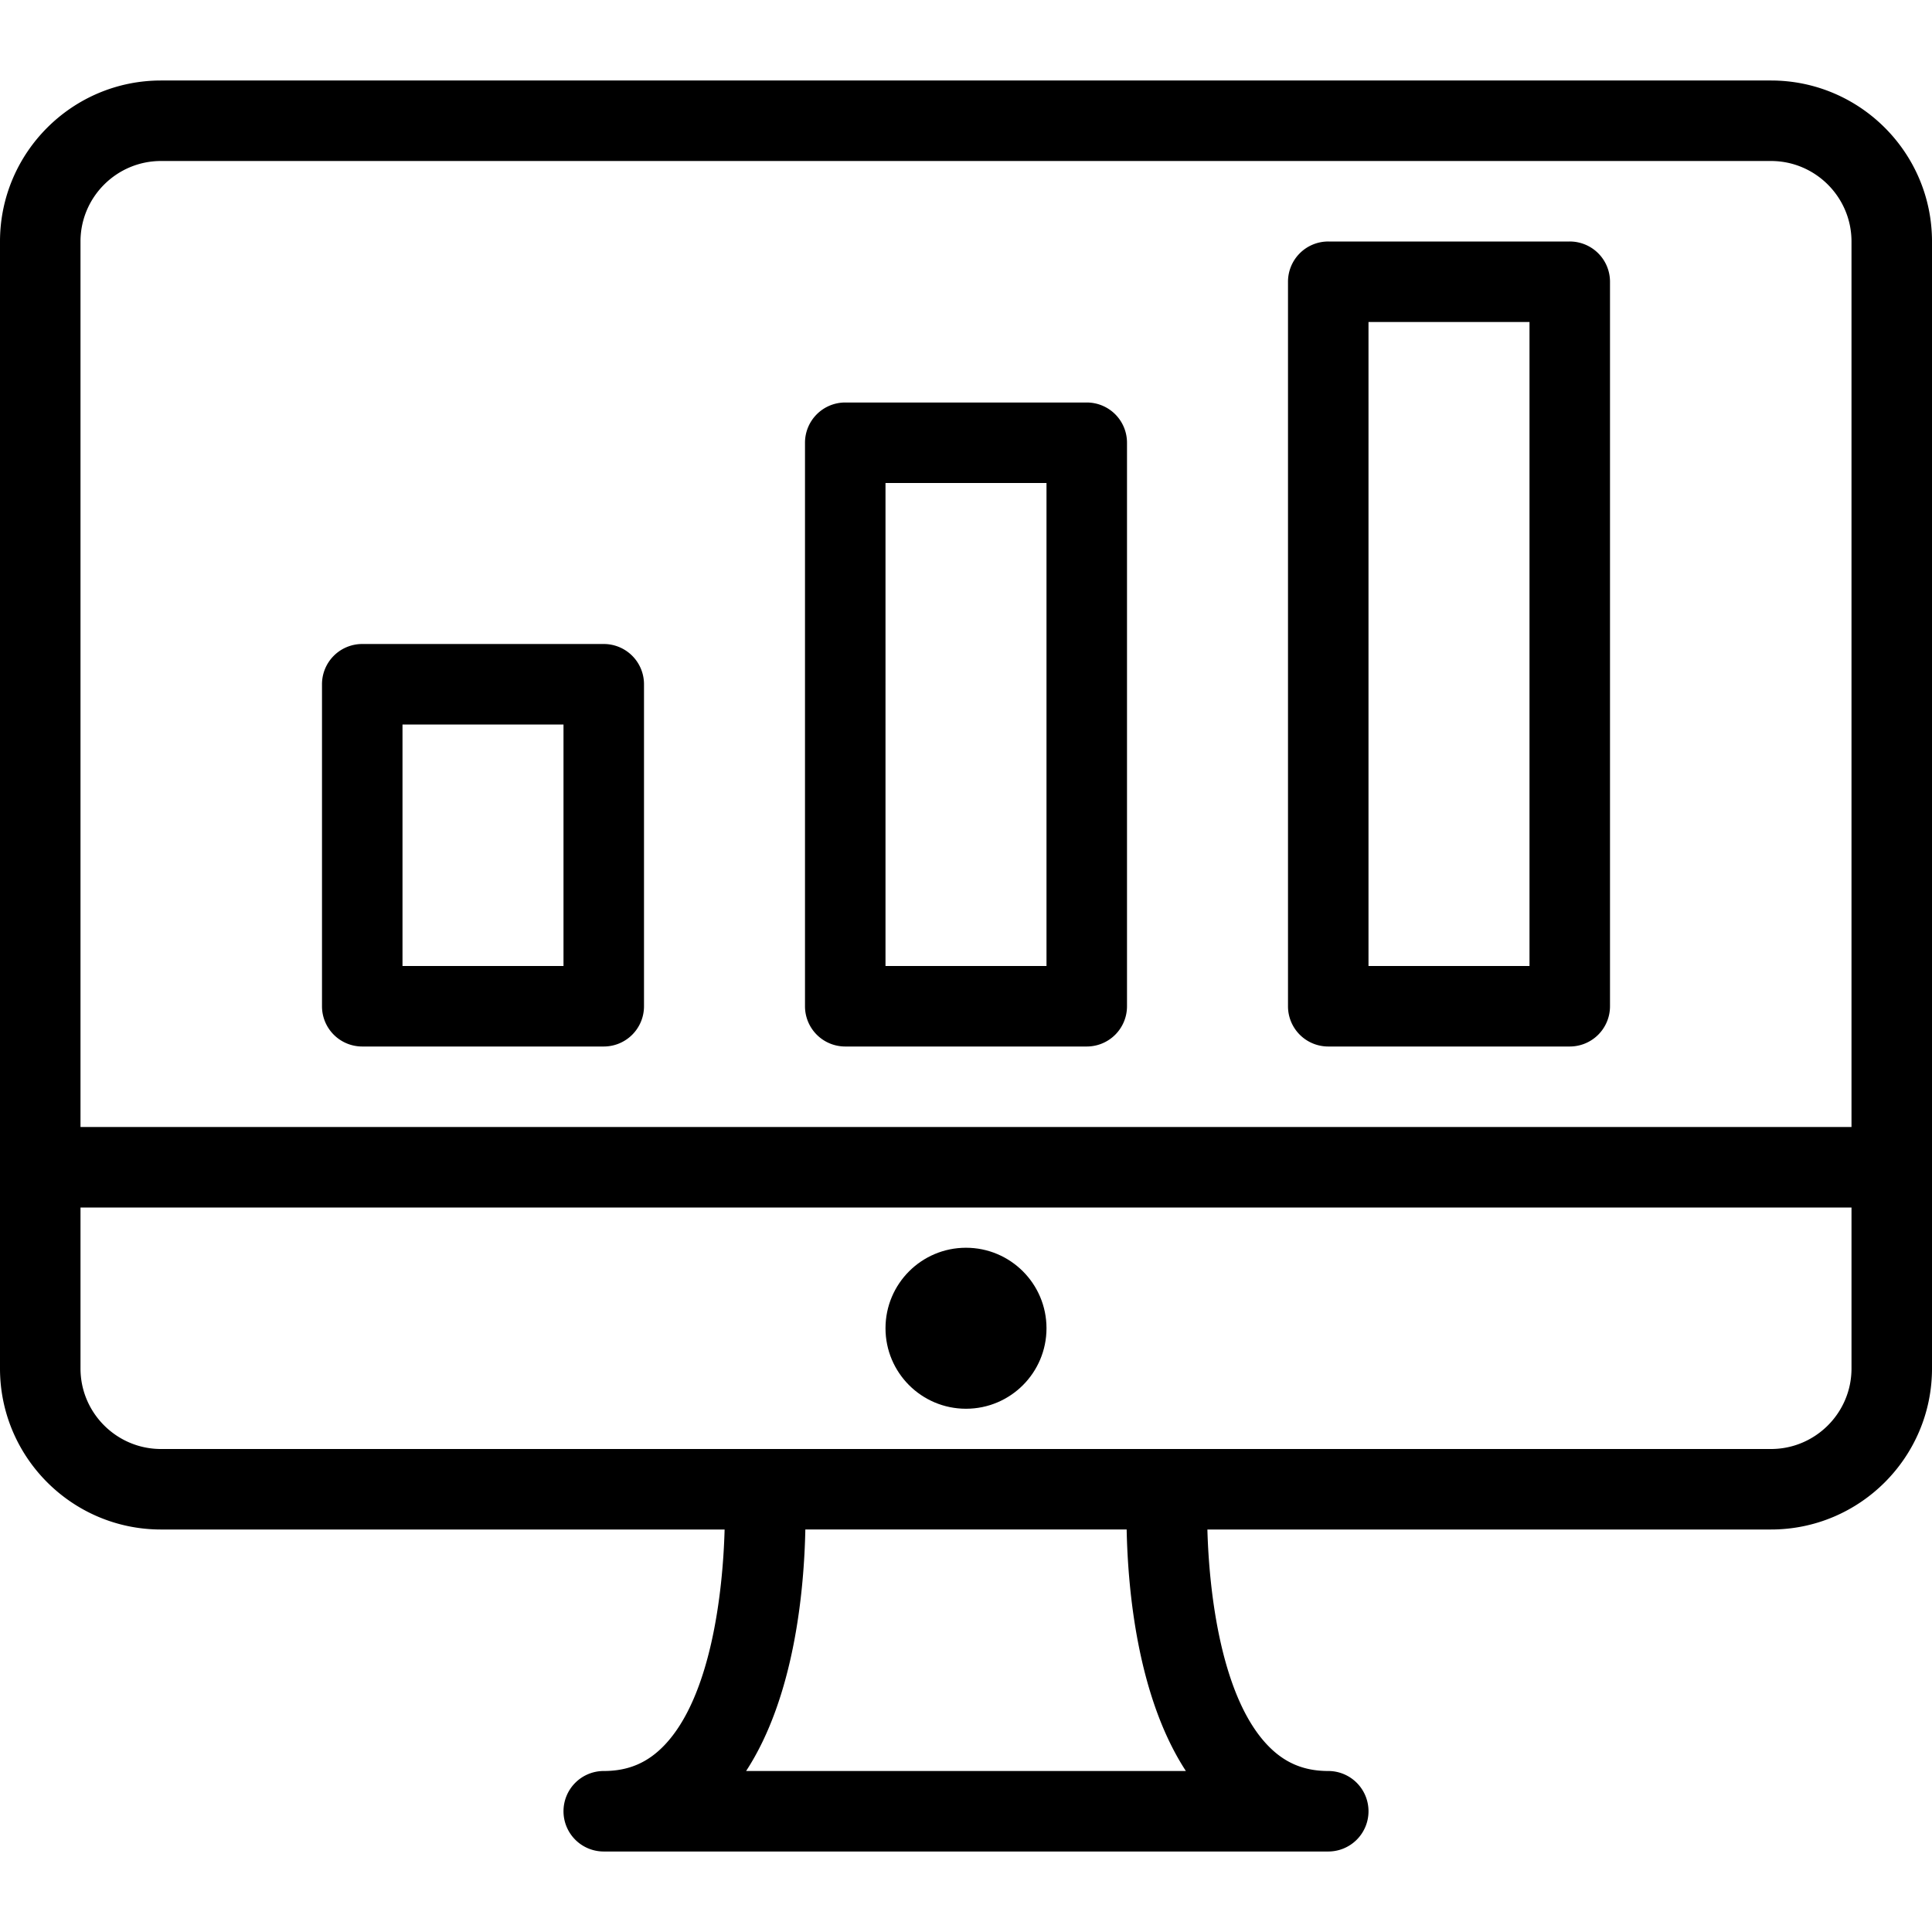 <svg xmlns="http://www.w3.org/2000/svg" viewBox="0 0 512 512" width="512" height="512"><path d="M160 170.667H96a10.66 10.66 0 0 0-10.667 10.667v85.333A10.66 10.66 0 0 0 96 277.334h64a10.66 10.66 0 0 0 10.667-10.667v-85.333A10.66 10.66 0 0 0 160 170.667zM149.333 256h-42.667v-64h42.667v64zM288 106.667h-64a10.66 10.66 0 0 0-10.667 10.667v149.333A10.66 10.66 0 0 0 224 277.334h64a10.66 10.66 0 0 0 10.667-10.667V117.333A10.66 10.66 0 0 0 288 106.667zM277.333 256h-42.667V128h42.667v128zM416 64h-64a10.66 10.66 0 0 0-10.667 10.667v192A10.66 10.66 0 0 0 352 277.334h64a10.66 10.66 0 0 0 10.667-10.667v-192A10.66 10.66 0 0 0 416 64zm-10.667 192h-42.667V85.333h42.667V256z"/><path d="M469.333 21.333H42.667C19.135 21.333 0 40.469 0 64v298.667c0 23.531 19.135 42.667 42.667 42.667h149.362c-.46 17.052-3.728 44.306-15.893 57.104-4.469 4.708-9.604 6.896-16.135 6.896a10.66 10.66 0 0 0-10.667 10.667 10.66 10.66 0 0 0 10.667 10.667h192a10.66 10.66 0 0 0 10.667-10.667 10.66 10.66 0 0 0-10.667-10.667c-6.531 0-11.667-2.188-16.135-6.896-12.165-12.798-15.434-40.052-15.893-57.104h149.362c23.531 0 42.667-19.135 42.667-42.667V64c-.002-23.531-19.137-42.667-42.669-42.667zm-271.604 448c12.881-19.749 15.374-48.188 15.695-64h85.151c.322 15.813 2.814 44.251 15.695 64H197.729zm292.938-106.666c0 11.76-9.573 21.333-21.333 21.333H42.667c-11.76 0-21.333-9.573-21.333-21.333V320h469.333v42.667zm0-64H21.333V64c0-11.76 9.573-21.333 21.333-21.333h426.667c11.76 0 21.333 9.573 21.333 21.333v234.667z"/><circle cx="256" cy="352" r="21.333"/></svg>